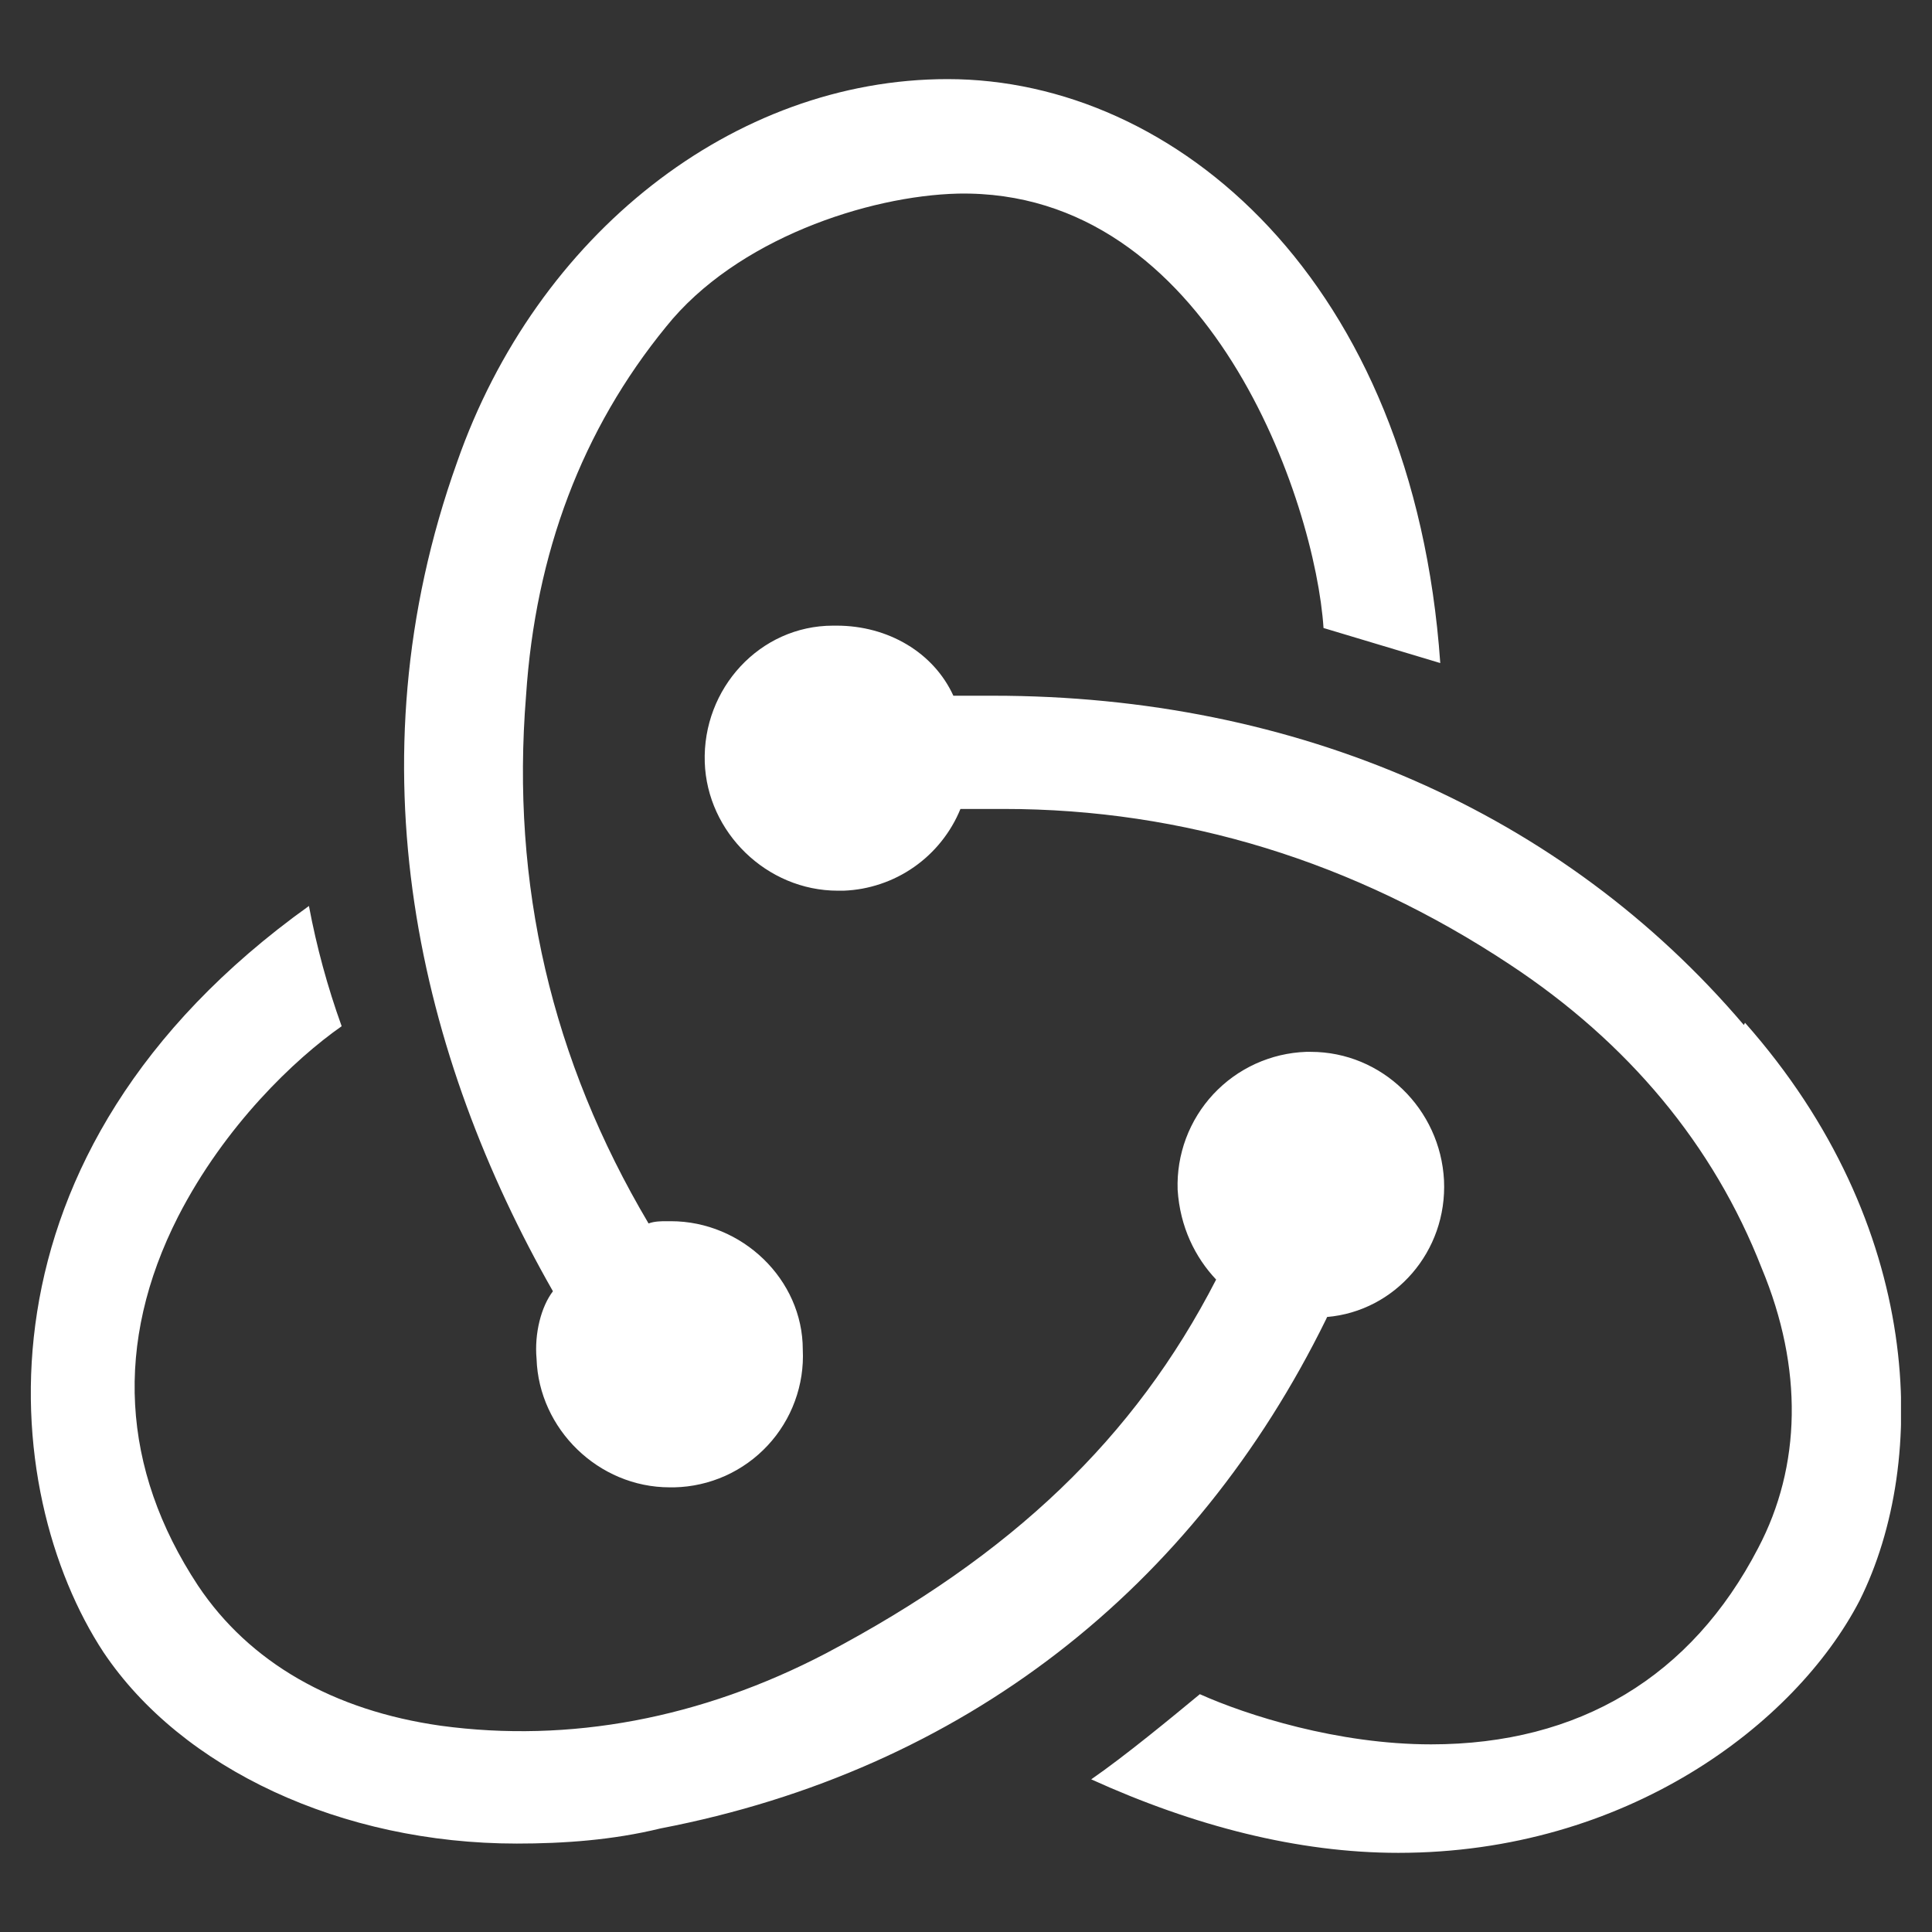 <svg xmlns="http://www.w3.org/2000/svg" xmlns:xlink="http://www.w3.org/1999/xlink" width="500" zoomAndPan="magnify" viewBox="0 0 375 375" height="500" preserveAspectRatio="xMidYMid meet" version="1.0"><rect x="0" y="0" width="375" height="375" fill="#333333" stroke="none"/><defs><clipPath id="ce866fb44c"><path d="M 5.98 15 L 368.98 15 L 368.98 360 L 5.98 360 Z M 5.98 15 " clip-rule="nonzero"/></clipPath></defs><g clip-path="url(#ce866fb44c)"><path fill="#ffffff" d="M 257.594 255.625 C 270.754 254.492 280.934 242.918 280.281 229.094 C 279.57 215.27 268.242 204.164 254.43 204.164 L 253.508 204.164 C 252.66 204.195 251.82 204.266 250.98 204.379 C 250.141 204.492 249.309 204.648 248.484 204.84 C 247.66 205.035 246.848 205.27 246.047 205.547 C 245.246 205.82 244.461 206.133 243.688 206.484 C 242.918 206.836 242.168 207.227 241.434 207.652 C 240.703 208.074 239.992 208.535 239.305 209.031 C 238.617 209.527 237.957 210.055 237.324 210.613 C 236.688 211.176 236.082 211.766 235.504 212.383 C 234.926 213.004 234.383 213.648 233.867 214.324 C 233.355 214.996 232.875 215.691 232.43 216.414 C 231.984 217.133 231.574 217.875 231.203 218.637 C 230.828 219.395 230.496 220.172 230.199 220.965 C 229.902 221.758 229.645 222.566 229.43 223.383 C 229.211 224.203 229.035 225.031 228.898 225.867 C 228.762 226.703 228.668 227.543 228.613 228.387 C 228.562 229.23 228.551 230.078 228.578 230.926 C 229.035 238.168 232 244.07 236.051 248.363 C 220.199 279.191 196.406 301.852 160.344 320.898 C 136.098 333.574 110.488 338.352 85.559 334.965 C 64.715 332.016 48.41 322.711 38.426 307.75 C 23.48 285.078 22.117 260.617 34.566 236.145 C 43.645 218.445 57.242 205.543 66.316 199.188 C 63.574 191.578 61.457 183.801 59.965 175.848 C -7.152 223.922 -0.312 289.629 20.078 320.684 C 35.262 343.344 66.316 357.836 100.309 357.836 C 109.383 357.836 118.914 357.168 128.184 354.902 C 187.133 343.57 231.77 308.219 257.379 256.094 Z M 338.488 198.961 C 303.395 157.695 251.691 135.039 192.762 135.039 L 185.047 135.039 C 181.219 126.656 172.387 121.438 162.387 121.438 L 161.707 121.438 C 147.441 121.438 136.324 133.691 136.793 147.957 C 137.246 161.539 148.801 172.883 162.629 172.883 L 163.746 172.883 C 164.969 172.836 166.176 172.703 167.379 172.484 C 168.578 172.262 169.758 171.957 170.914 171.566 C 172.07 171.18 173.195 170.711 174.285 170.16 C 175.375 169.609 176.418 168.984 177.418 168.285 C 178.418 167.586 179.363 166.816 180.254 165.98 C 181.145 165.145 181.969 164.25 182.73 163.297 C 183.492 162.344 184.184 161.344 184.801 160.289 C 185.422 159.238 185.961 158.145 186.422 157.016 L 194.816 157.016 C 229.746 157.016 262.812 167.211 292.957 187.148 C 316.055 202.352 332.621 222.285 341.922 246.098 C 350.059 265.578 349.621 284.625 341.242 300.508 C 328.309 325.418 306.543 338.578 277.77 338.578 C 259.633 338.578 241.965 332.906 232.891 328.84 C 227.445 333.344 218.371 340.832 211.805 345.371 C 231.742 354.418 251.918 359.637 271.402 359.637 C 315.602 359.637 348.457 334.723 360.938 310.688 C 374.52 283.488 373.402 237.715 338.699 198.508 Z M 104.148 263.766 C 104.602 277.363 116.145 288.691 129.984 288.691 L 130.895 288.691 C 131.742 288.672 132.59 288.613 133.434 288.508 C 134.273 288.406 135.113 288.258 135.941 288.07 C 136.77 287.887 137.586 287.656 138.391 287.387 C 139.199 287.121 139.988 286.812 140.766 286.465 C 141.539 286.117 142.297 285.73 143.031 285.309 C 143.77 284.883 144.484 284.426 145.176 283.93 C 145.863 283.438 146.531 282.91 147.168 282.348 C 147.805 281.789 148.414 281.195 148.996 280.574 C 149.574 279.953 150.121 279.305 150.637 278.629 C 151.148 277.953 151.629 277.254 152.074 276.527 C 152.52 275.805 152.926 275.059 153.297 274.297 C 153.668 273.531 154 272.75 154.289 271.953 C 154.582 271.156 154.836 270.344 155.047 269.52 C 155.258 268.699 155.43 267.867 155.559 267.027 C 155.684 266.188 155.773 265.344 155.816 264.496 C 155.859 263.645 155.863 262.797 155.82 261.949 C 155.82 248.336 144.039 237.035 130.211 237.035 L 129.305 237.035 C 128.398 237.035 127.035 237.035 125.887 237.473 C 107.082 205.738 99.141 171.719 102.105 135.039 C 103.922 107.387 113 83.352 129.289 63.414 C 142.902 46.41 168.512 38 185.969 37.578 C 234.918 36.656 255.324 97.645 256.895 121.895 L 279.555 128.699 C 274.336 54.34 228.125 15.355 183.926 15.355 C 142.418 15.355 104.148 45.504 88.719 89.703 C 67.648 148.621 81.477 205.301 107.324 250.633 C 105.059 253.582 103.695 258.789 104.148 263.766 Z M 104.148 263.766 " fill-opacity="1" fill-rule="nonzero"/></g></svg>